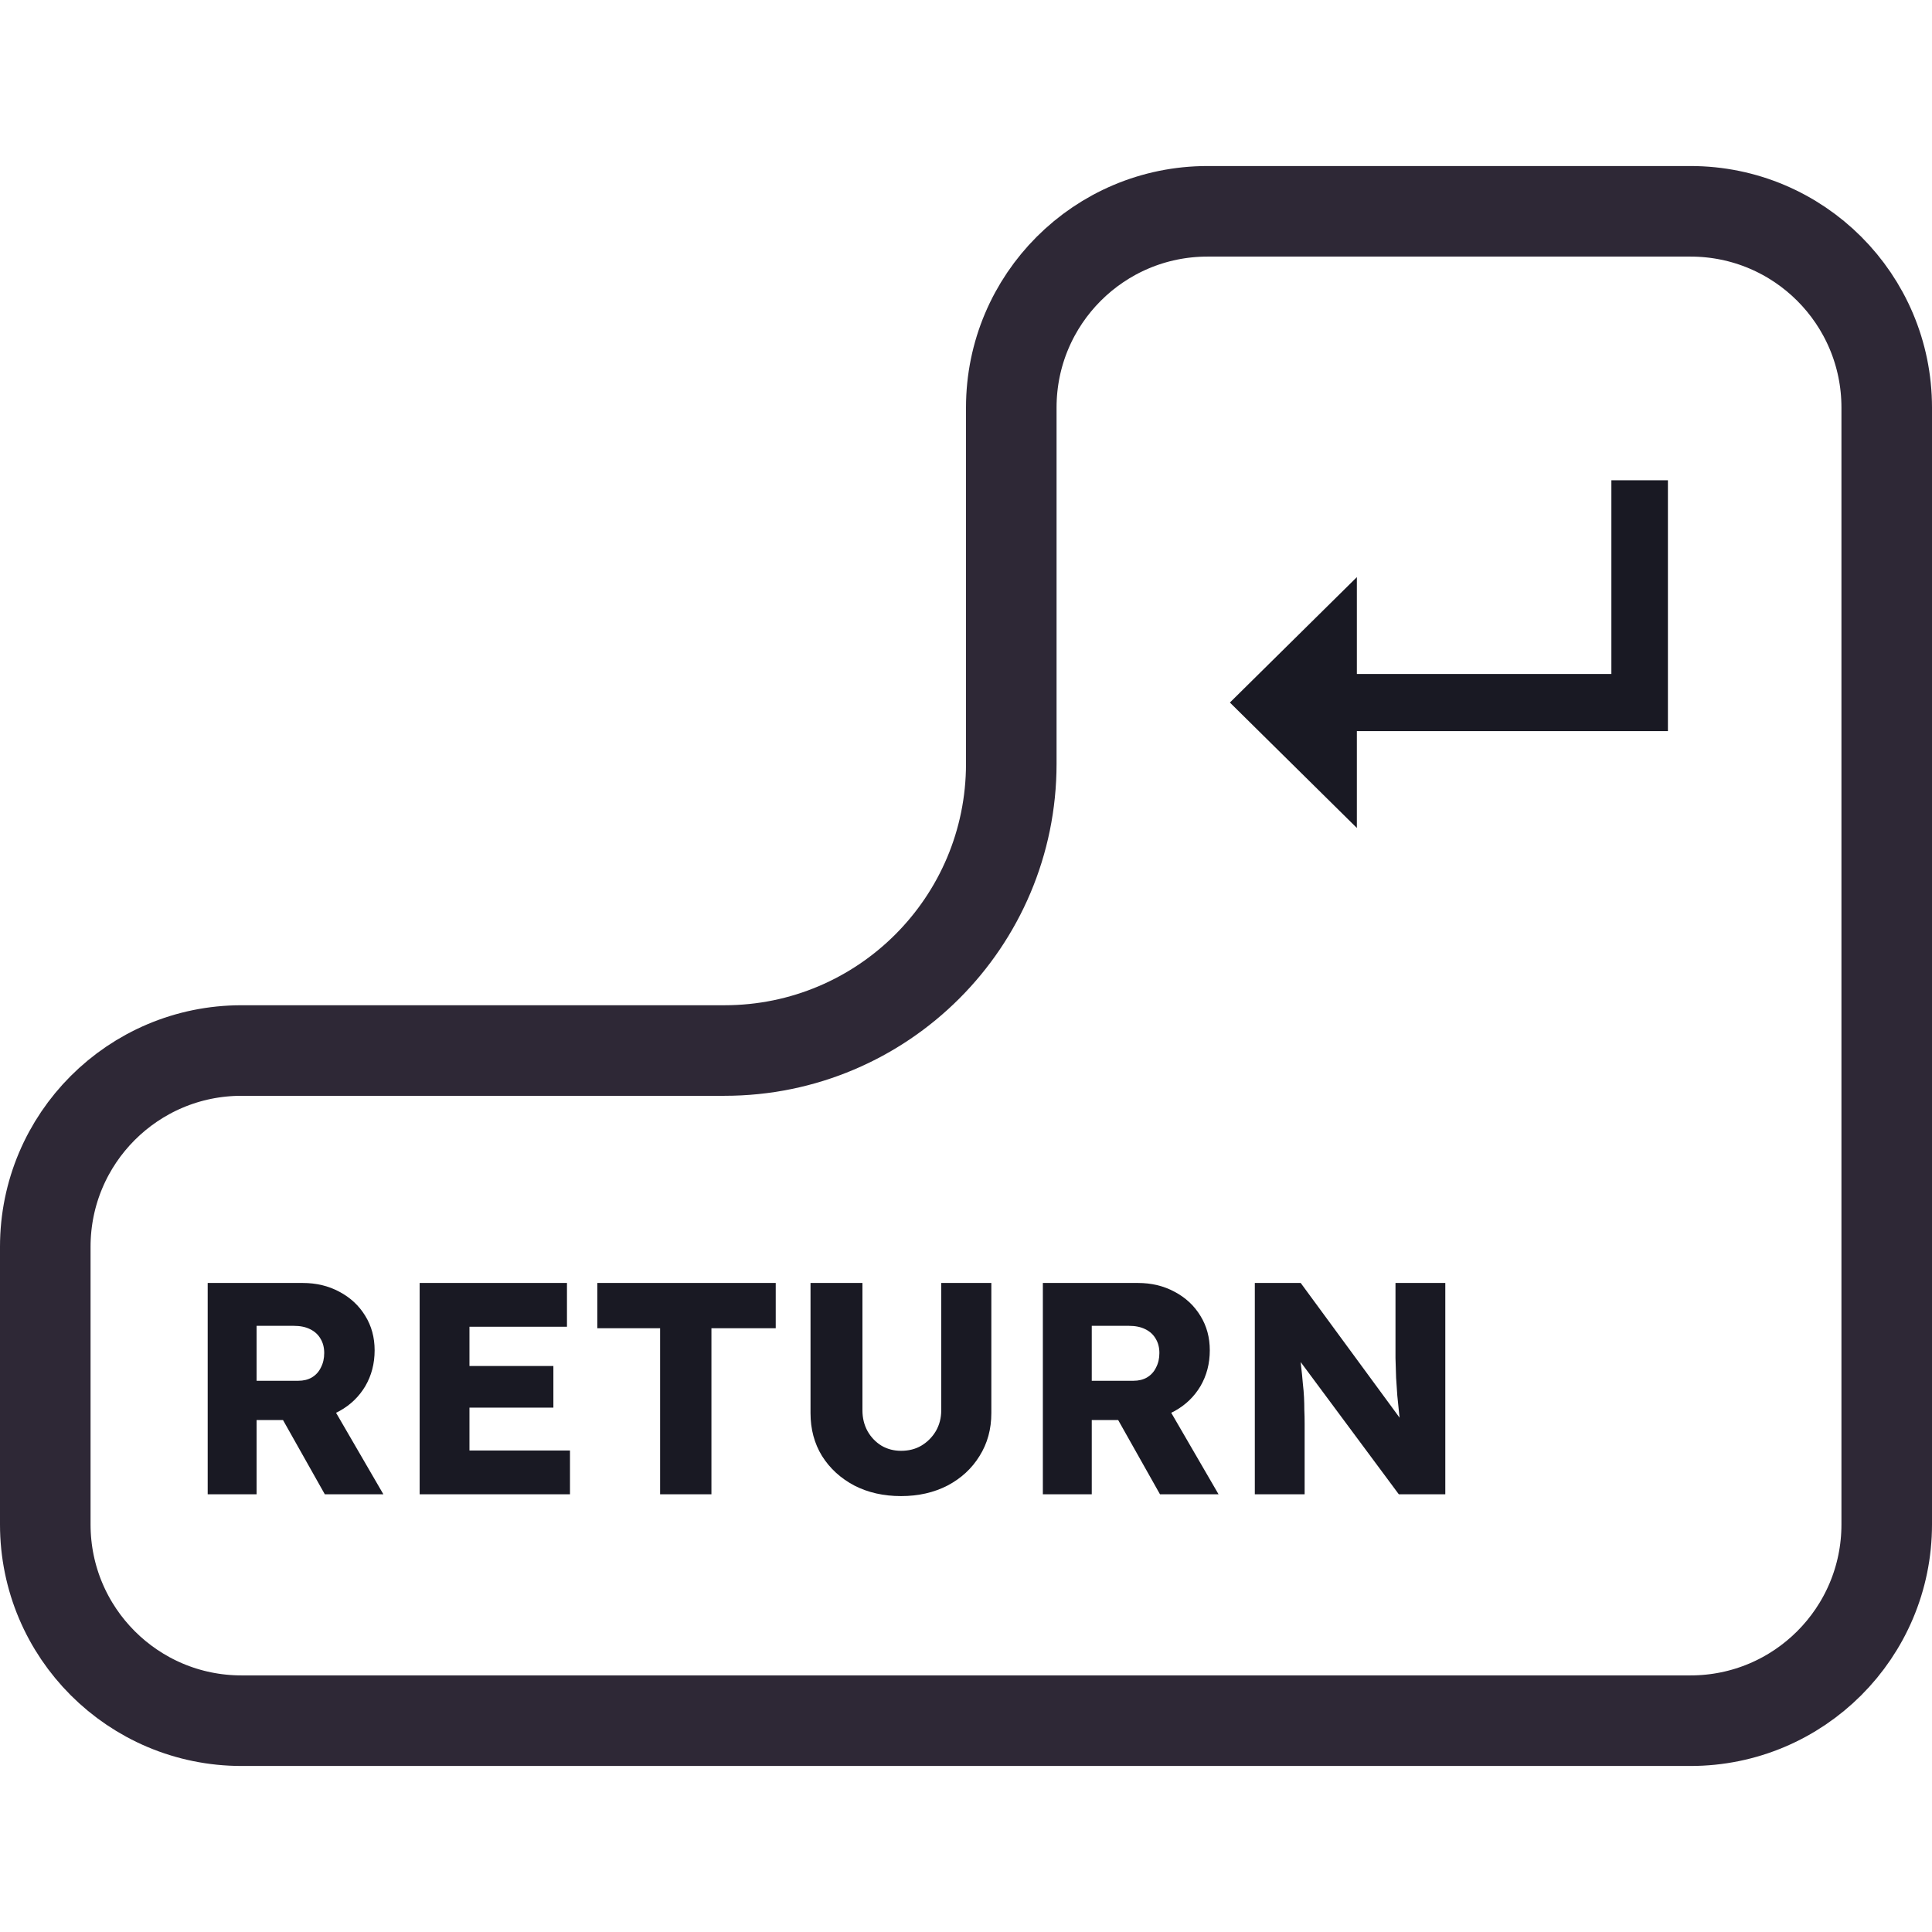 <svg width="128" height="128" viewBox="0 0 128 128" fill="none" xmlns="http://www.w3.org/2000/svg">
<path d="M125 33V49.8V66.6V101C125 108.18 119.18 114 112 114H80H64H48H16C8.82 114 3 108.18 3 101V82.6C3 75.42 8.82 69.6 16 69.6H48C58.493 69.6 67 61.093 67 50.6V33V27C67 19.82 72.82 14 80 14H112C119.18 14 125 19.82 125 27V33Z" stroke="#2E2836" stroke-width="6"/>
<path d="M13.76 99V85H20.06C20.953 85 21.76 85.193 22.48 85.58C23.213 85.967 23.787 86.5 24.2 87.18C24.613 87.847 24.82 88.607 24.82 89.46C24.82 90.34 24.613 91.133 24.2 91.84C23.787 92.533 23.22 93.08 22.5 93.48C21.78 93.88 20.967 94.08 20.06 94.08H17V99H13.76ZM21.52 99L17.96 92.68L21.44 92.18L25.4 99H21.52ZM17 91.48H19.76C20.107 91.48 20.407 91.407 20.66 91.26C20.927 91.1 21.127 90.88 21.26 90.6C21.407 90.32 21.48 90 21.48 89.64C21.48 89.28 21.4 88.967 21.24 88.7C21.08 88.42 20.847 88.207 20.54 88.06C20.247 87.913 19.887 87.84 19.46 87.84H17V91.48ZM27.803 99V85H37.563V87.9H31.103V96.1H37.763V99H27.803ZM29.403 93.26V90.5H36.663V93.26H29.403ZM43.734 99V88H39.574V85H51.394V88H47.134V99H43.734ZM59.699 99.12C58.539 99.12 57.506 98.887 56.599 98.42C55.692 97.94 54.979 97.287 54.459 96.46C53.952 95.633 53.699 94.687 53.699 93.62V85H57.139V93.44C57.139 93.947 57.252 94.407 57.479 94.82C57.706 95.22 58.012 95.54 58.399 95.78C58.786 96.007 59.219 96.12 59.699 96.12C60.206 96.12 60.652 96.007 61.039 95.78C61.439 95.54 61.759 95.22 61.999 94.82C62.239 94.407 62.359 93.947 62.359 93.44V85H65.679V93.62C65.679 94.687 65.419 95.633 64.899 96.46C64.392 97.287 63.686 97.94 62.779 98.42C61.872 98.887 60.846 99.12 59.699 99.12ZM69.092 99V85H75.392C76.285 85 77.092 85.193 77.812 85.58C78.545 85.967 79.119 86.5 79.532 87.18C79.945 87.847 80.152 88.607 80.152 89.46C80.152 90.34 79.945 91.133 79.532 91.84C79.119 92.533 78.552 93.08 77.832 93.48C77.112 93.88 76.299 94.08 75.392 94.08H72.332V99H69.092ZM76.852 99L73.292 92.68L76.772 92.18L80.732 99H76.852ZM72.332 91.48H75.092C75.439 91.48 75.739 91.407 75.992 91.26C76.259 91.1 76.459 90.88 76.592 90.6C76.739 90.32 76.812 90 76.812 89.64C76.812 89.28 76.732 88.967 76.572 88.7C76.412 88.42 76.179 88.207 75.872 88.06C75.579 87.913 75.219 87.84 74.792 87.84H72.332V91.48ZM83.135 99V85H86.175L93.515 95L92.855 94.9C92.788 94.46 92.735 94.04 92.695 93.64C92.655 93.24 92.615 92.847 92.575 92.46C92.548 92.073 92.522 91.68 92.495 91.28C92.482 90.88 92.468 90.447 92.455 89.98C92.455 89.513 92.455 89.007 92.455 88.46V85H95.755V99H92.675L85.015 88.68L86.035 88.82C86.102 89.46 86.155 90.007 86.195 90.46C86.248 90.9 86.288 91.293 86.315 91.64C86.355 91.987 86.382 92.3 86.395 92.58C86.408 92.86 86.415 93.14 86.415 93.42C86.428 93.687 86.435 93.987 86.435 94.32V99H83.135Z" fill="#191923"/>
<path d="M89.896 54.855L81.484 46.545L89.896 38.236V54.855ZM87.237 48.438V44.653H110.427V48.438H87.237ZM106.758 48.438V31.818H110.504V48.438H106.758Z" fill="#191923"/>
</svg>
